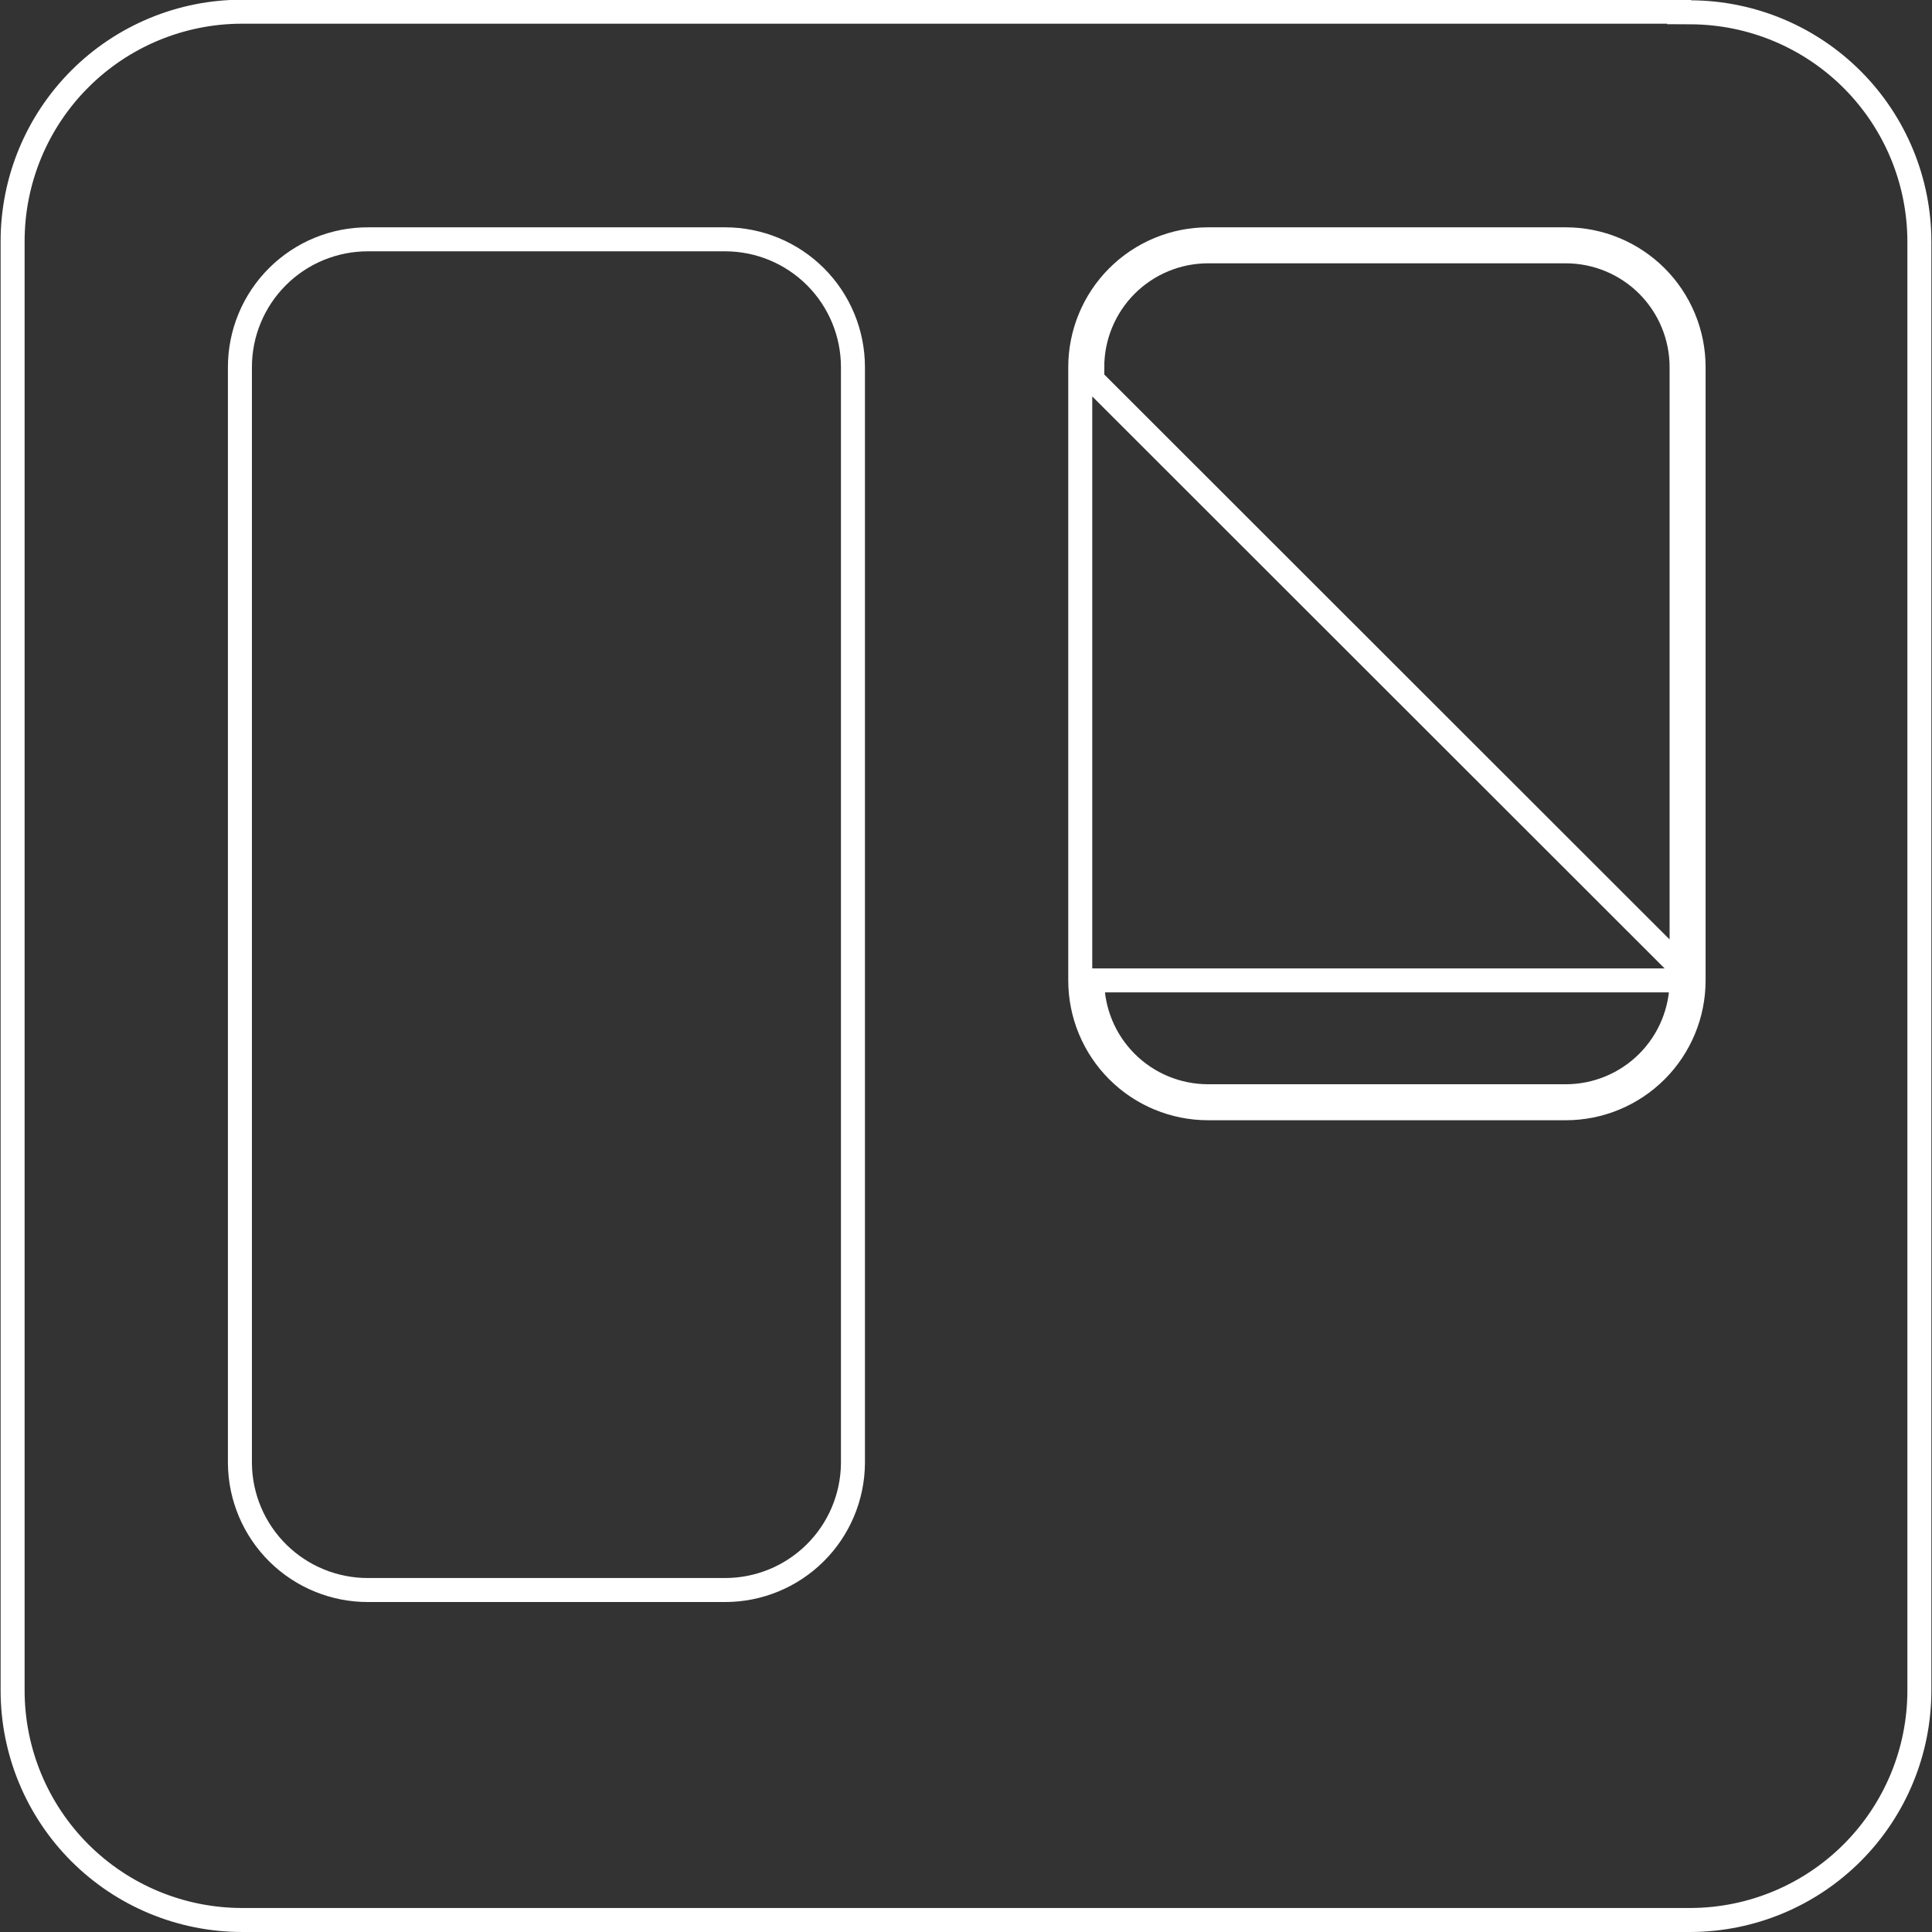 <svg width="161" height="161" viewBox="0 0 161 161" fill="none" xmlns="http://www.w3.org/2000/svg">
<rect x="0" y="0" width="161" height="161" fill="#333333" stroke="none"/>
<g clip-path="url(#clip0_101_116)">
<path d="M141.133 81.7C141.133 84.526 140.011 87.236 138.013 89.234C136.015 91.232 133.305 92.354 130.479 92.354H100.675C97.85 92.354 95.14 91.232 93.142 89.234C91.144 87.236 90.021 84.526 90.021 81.7L90.021 30.625L90.021 30.622M141.133 81.7H91.021C91.021 84.261 92.038 86.716 93.849 88.527C95.659 90.337 98.115 91.354 100.675 91.354H130.479C133.04 91.354 135.495 90.337 137.306 88.527C139.116 86.716 140.133 84.261 140.133 81.7V30.596C140.133 28.036 139.116 25.581 137.306 23.77C135.495 21.96 133.04 20.943 130.479 20.943H100.675C99.405 20.943 98.148 21.193 96.975 21.68C95.802 22.167 94.737 22.88 93.84 23.779C92.943 24.678 92.233 25.746 91.749 26.92C91.265 28.094 91.018 29.352 91.021 30.622H90.021M141.133 81.7V30.596C141.133 27.771 140.011 25.061 138.013 23.063C136.015 21.065 133.305 19.943 130.479 19.943H100.675C99.274 19.943 97.886 20.219 96.592 20.756C95.297 21.294 94.121 22.081 93.132 23.073C92.142 24.065 91.358 25.243 90.824 26.539C90.291 27.834 90.018 29.221 90.021 30.622M141.133 81.7L90.021 30.622M1.051 20.125L1.051 20.124C1.048 17.608 1.541 15.117 2.502 12.792C3.463 10.468 4.874 8.355 6.652 6.577L6.024 5.948L6.652 6.577C10.239 2.99 15.103 0.975 20.176 0.975H139.925V1.021L140.92 1.026C145.975 1.052 150.815 3.078 154.38 6.662C157.946 10.246 159.948 15.095 159.948 20.151V140.875C159.948 145.93 157.946 150.78 154.38 154.364C150.815 157.947 145.977 159.973 140.923 159.999C140.922 159.999 140.921 159.999 140.92 159.999L20.176 159.999C15.103 159.999 10.239 157.984 6.652 154.398C3.066 150.811 1.051 145.947 1.051 140.875L1.051 20.125ZM71.079 121.961H71.079V121.95V30.596C71.079 27.771 69.957 25.061 67.959 23.063C65.961 21.065 63.251 19.943 60.425 19.943H30.701C29.295 19.936 27.902 20.206 26.602 20.74C25.301 21.274 24.119 22.06 23.123 23.053C22.128 24.046 21.338 25.226 20.801 26.526C20.264 27.825 19.989 29.218 19.993 30.623L19.993 121.95L19.993 121.961C20.023 124.776 21.166 127.466 23.173 129.441C25.179 131.416 27.885 132.516 30.7 132.502C30.701 132.502 30.702 132.502 30.703 132.502L60.425 132.502C63.231 132.502 65.924 131.395 67.919 129.421C69.914 127.448 71.049 124.767 71.079 121.961Z" stroke="white" stroke-width="2"/>
</g>
<defs>
<clipPath id="clip0_101_116">
<rect width="161" height="161" fill="white"/>
</clipPath>
</defs>
</svg>
